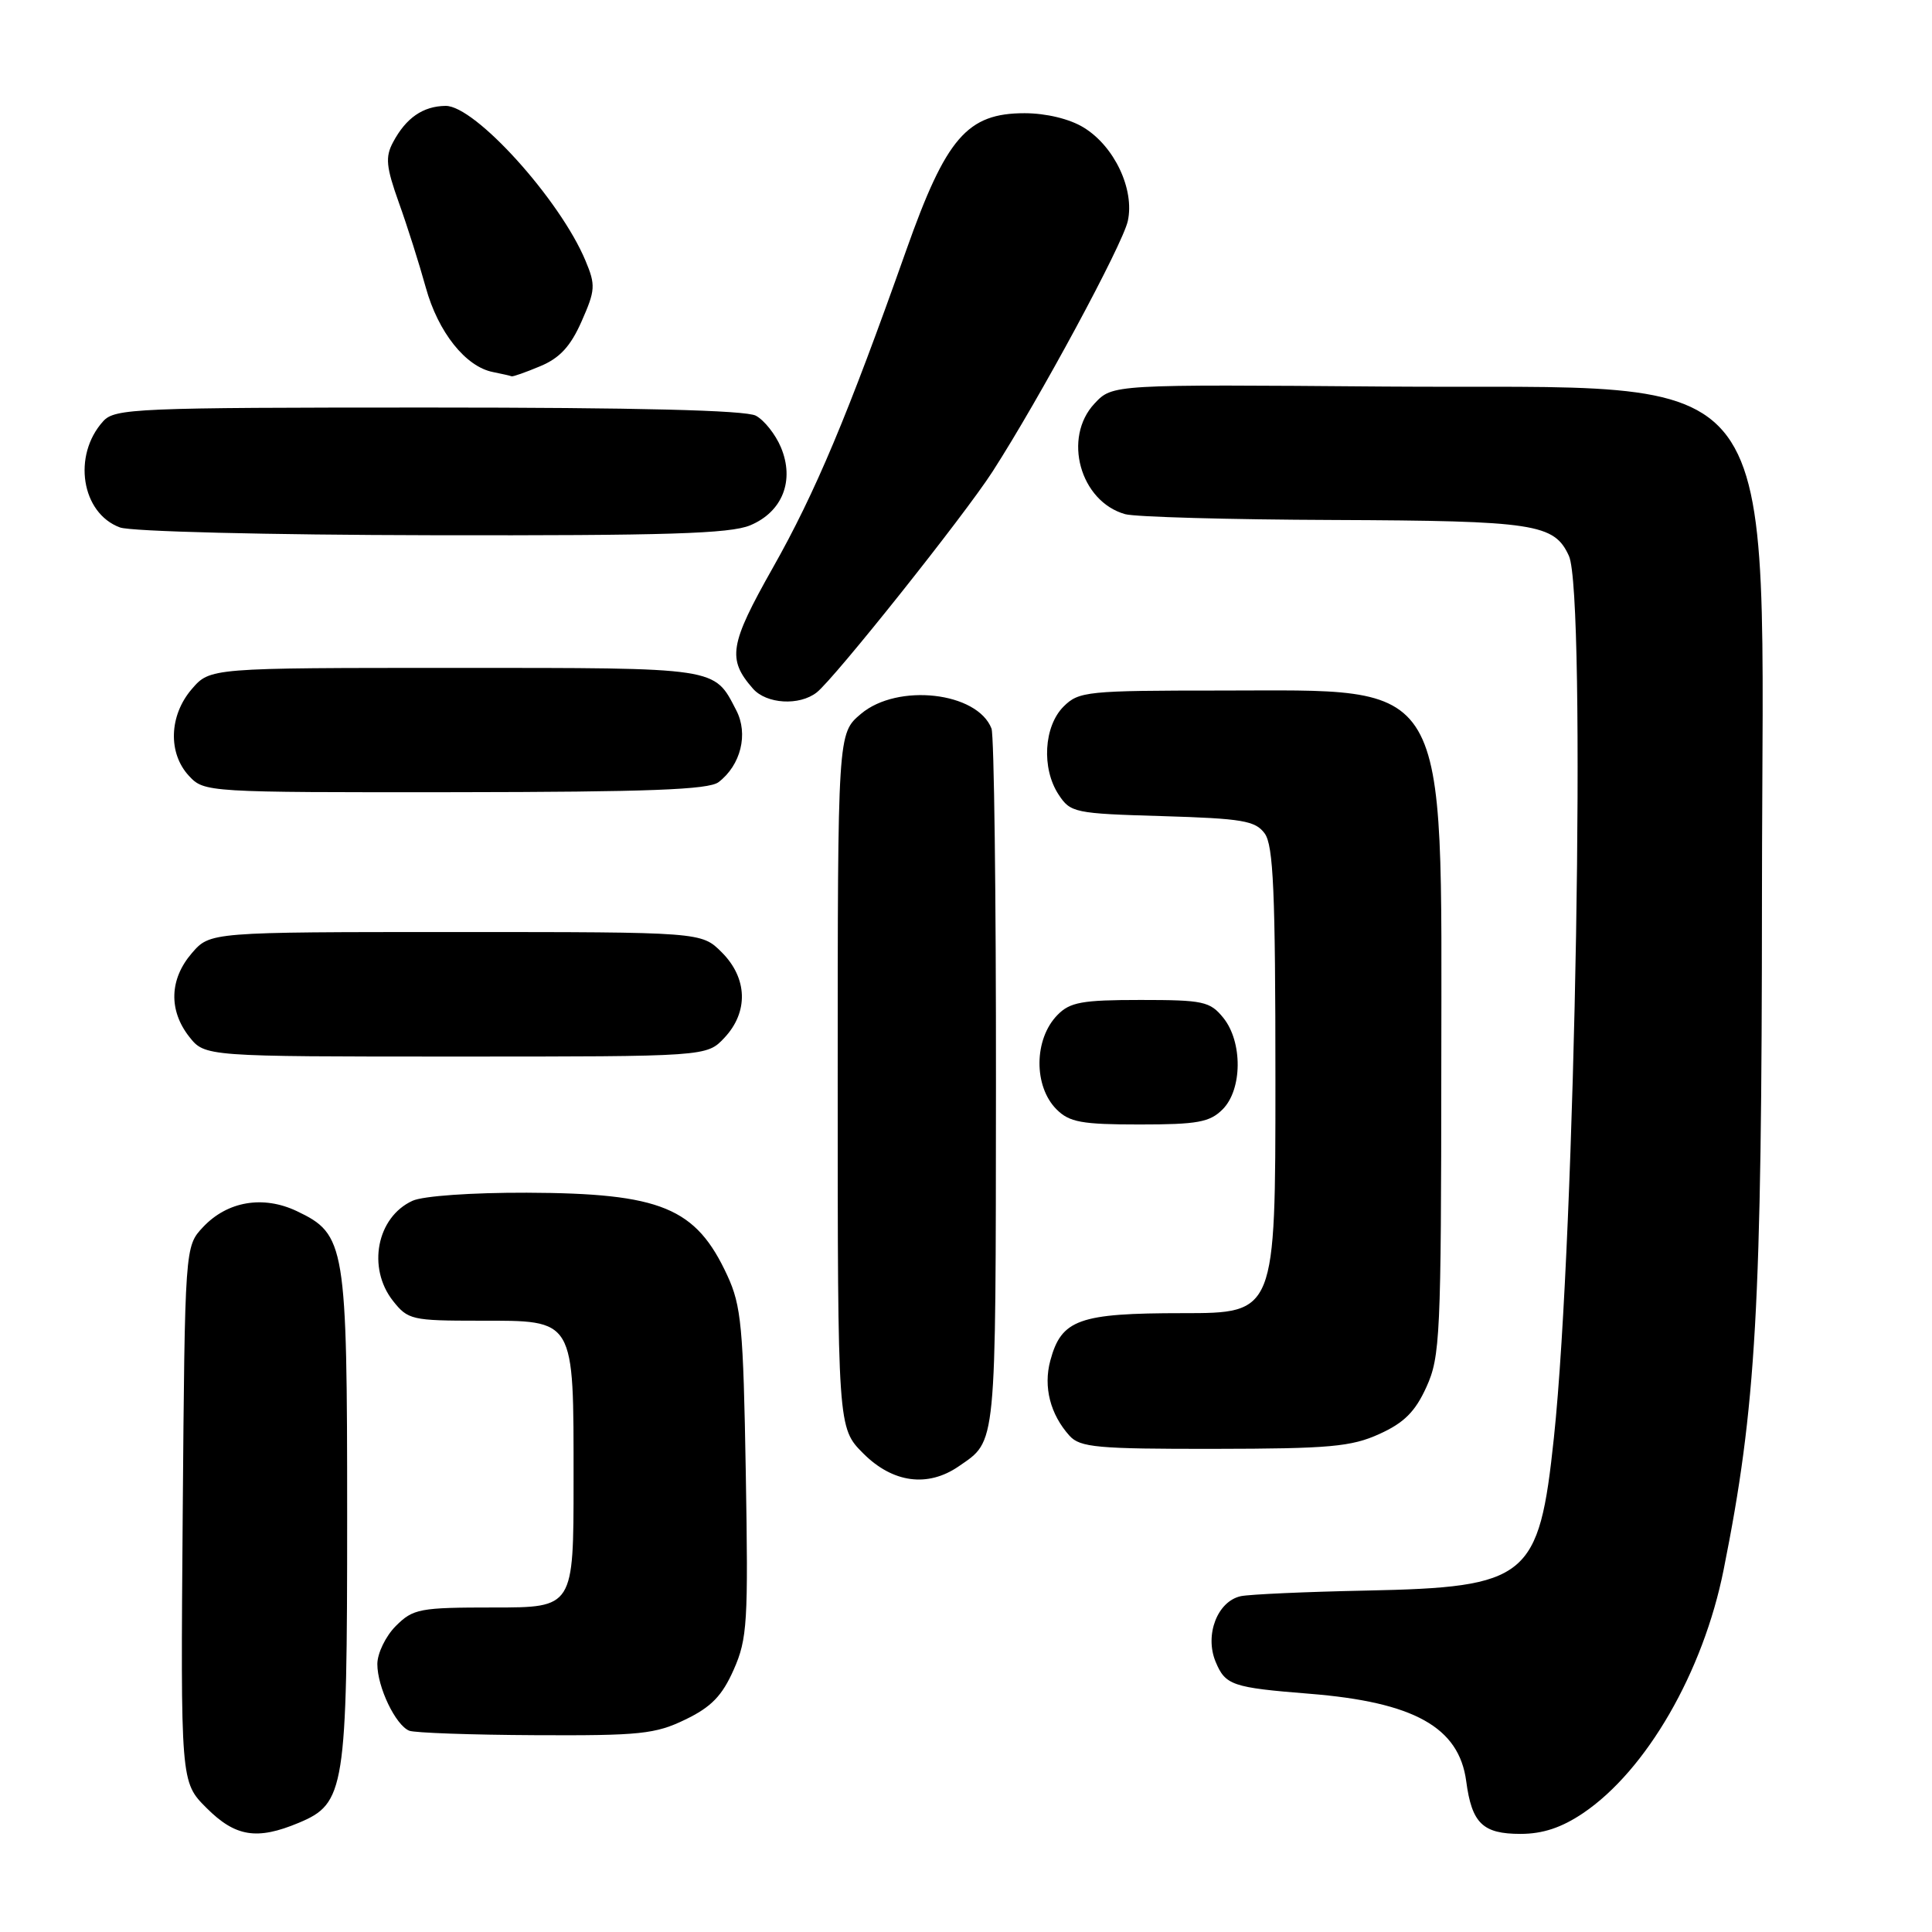 <?xml version="1.0" encoding="UTF-8" standalone="no"?>
<!DOCTYPE svg PUBLIC "-//W3C//DTD SVG 1.1//EN" "http://www.w3.org/Graphics/SVG/1.1/DTD/svg11.dtd" >
<svg xmlns="http://www.w3.org/2000/svg" xmlns:xlink="http://www.w3.org/1999/xlink" version="1.1" viewBox="0 0 256 256">
 <g >
 <path fill="currentColor"
d=" M 39.57 241.54 C 45.72 238.97 46.00 237.20 46.00 200.93 C 46.00 164.89 45.78 163.55 39.33 160.48 C 34.86 158.36 30.13 159.17 26.91 162.59 C 24.50 165.16 24.50 165.16 24.21 200.64 C 23.93 236.13 23.93 236.13 27.36 239.56 C 31.19 243.39 34.04 243.85 39.57 241.54 Z  M 209.77 240.25 C 218.16 234.58 225.68 221.56 228.39 208.00 C 232.71 186.39 233.45 173.45 233.47 118.42 C 233.51 45.91 237.78 51.64 183.46 51.22 C 147.41 50.93 147.41 50.93 145.04 53.46 C 140.78 57.99 143.11 66.45 149.09 68.13 C 150.42 68.50 162.84 68.85 176.70 68.90 C 203.39 69.01 205.95 69.40 207.89 73.66 C 210.21 78.74 208.76 163.55 205.90 190.50 C 203.92 209.16 202.50 210.32 181.00 210.76 C 173.03 210.92 165.56 211.26 164.42 211.50 C 161.32 212.17 159.60 216.62 161.07 220.18 C 162.37 223.31 163.26 223.61 173.50 224.43 C 187.36 225.54 193.32 228.86 194.28 236.01 C 195.02 241.60 196.47 243.00 201.47 243.00 C 204.43 243.00 206.92 242.17 209.77 240.25 Z  M 90.81 227.85 C 94.25 226.19 95.69 224.70 97.22 221.24 C 99.03 217.15 99.16 214.98 98.82 195.14 C 98.49 175.81 98.23 173.02 96.37 169.00 C 92.21 160.00 87.61 158.11 69.80 158.04 C 62.52 158.02 56.05 158.47 54.66 159.11 C 49.93 161.27 48.62 167.98 52.07 172.37 C 54.05 174.88 54.58 175.00 63.52 175.00 C 76.28 175.00 76.00 174.52 76.00 196.22 C 76.00 213.00 76.00 213.00 65.45 213.00 C 55.59 213.00 54.75 213.16 52.45 215.45 C 51.10 216.80 50.00 219.08 50.00 220.50 C 50.00 223.56 52.42 228.60 54.23 229.33 C 54.93 229.61 62.45 229.88 70.93 229.92 C 84.78 229.99 86.83 229.78 90.81 227.85 Z  M 127.03 194.30 C 132.08 190.81 131.93 192.31 131.97 143.83 C 131.99 118.71 131.72 97.44 131.38 96.54 C 129.51 91.69 118.94 90.49 114.08 94.59 C 111.00 97.18 111.00 97.18 111.00 143.19 C 111.00 189.20 111.00 189.20 114.40 192.60 C 118.30 196.50 122.93 197.12 127.03 194.30 Z  M 182.78 190.01 C 186.05 188.53 187.53 187.05 189.01 183.78 C 190.83 179.78 190.96 176.97 190.98 141.21 C 191.01 89.06 192.44 91.50 161.78 91.50 C 144.03 91.50 142.95 91.61 140.93 93.62 C 138.31 96.24 137.99 101.81 140.26 105.27 C 141.84 107.69 142.36 107.80 154.03 108.14 C 164.64 108.46 166.34 108.75 167.58 110.44 C 168.73 112.02 169.00 118.17 169.00 143.19 C 169.00 174.00 169.00 174.00 156.72 174.00 C 142.94 174.00 140.64 174.83 139.17 180.29 C 138.23 183.78 139.17 187.42 141.72 190.25 C 143.12 191.79 145.39 192.00 160.90 191.98 C 176.17 191.96 179.07 191.70 182.78 190.01 Z  M 162.00 147.00 C 164.63 144.37 164.67 138.05 162.09 134.86 C 160.33 132.69 159.43 132.50 151.12 132.50 C 143.37 132.50 141.77 132.79 140.11 134.50 C 136.99 137.69 136.94 143.94 140.00 147.00 C 141.70 148.70 143.33 149.00 151.00 149.00 C 158.67 149.00 160.30 148.70 162.00 147.00 Z  M 95.99 137.51 C 99.20 134.09 99.06 129.61 95.64 126.19 C 92.95 123.50 92.95 123.50 60.39 123.50 C 27.83 123.50 27.83 123.50 25.41 126.31 C 22.45 129.75 22.33 133.87 25.07 137.37 C 27.15 140.00 27.15 140.00 60.40 140.00 C 93.65 140.00 93.65 140.00 95.99 137.51 Z  M 95.21 103.64 C 98.16 101.39 99.19 97.26 97.56 94.12 C 94.59 88.38 95.41 88.50 60.26 88.50 C 27.83 88.50 27.83 88.50 25.41 91.31 C 22.40 94.81 22.24 99.80 25.04 102.81 C 27.06 104.98 27.39 105.00 60.29 104.97 C 85.95 104.94 93.89 104.64 95.21 103.64 Z  M 108.22 91.75 C 110.56 89.92 127.76 68.32 131.51 62.50 C 137.76 52.80 148.74 32.44 149.44 29.29 C 150.36 25.09 147.66 19.37 143.58 16.89 C 141.72 15.75 138.63 15.01 135.78 15.00 C 128.16 15.00 125.37 18.22 120.08 33.16 C 112.35 55.00 108.03 65.29 102.39 75.26 C 96.66 85.41 96.34 87.34 99.77 91.25 C 101.56 93.29 105.92 93.55 108.22 91.75 Z  M 99.40 69.61 C 103.69 67.82 105.32 63.66 103.47 59.26 C 102.75 57.55 101.26 55.67 100.15 55.08 C 98.80 54.36 84.43 54.00 56.72 54.00 C 17.98 54.00 15.20 54.12 13.67 55.82 C 9.57 60.35 10.78 68.01 15.90 69.89 C 17.37 70.43 35.38 70.88 57.28 70.92 C 88.30 70.98 96.73 70.72 99.40 69.61 Z  M 71.57 48.53 C 74.17 47.45 75.60 45.90 77.07 42.57 C 78.89 38.45 78.94 37.78 77.58 34.54 C 74.20 26.44 62.93 13.98 59.04 14.03 C 56.04 14.07 53.80 15.62 52.08 18.85 C 51.03 20.81 51.16 22.11 52.85 26.85 C 53.97 29.96 55.57 35.02 56.42 38.10 C 58.05 44.01 61.70 48.60 65.33 49.30 C 66.52 49.54 67.63 49.79 67.78 49.86 C 67.94 49.94 69.64 49.34 71.57 48.53 Z "/>
</g>
</svg>